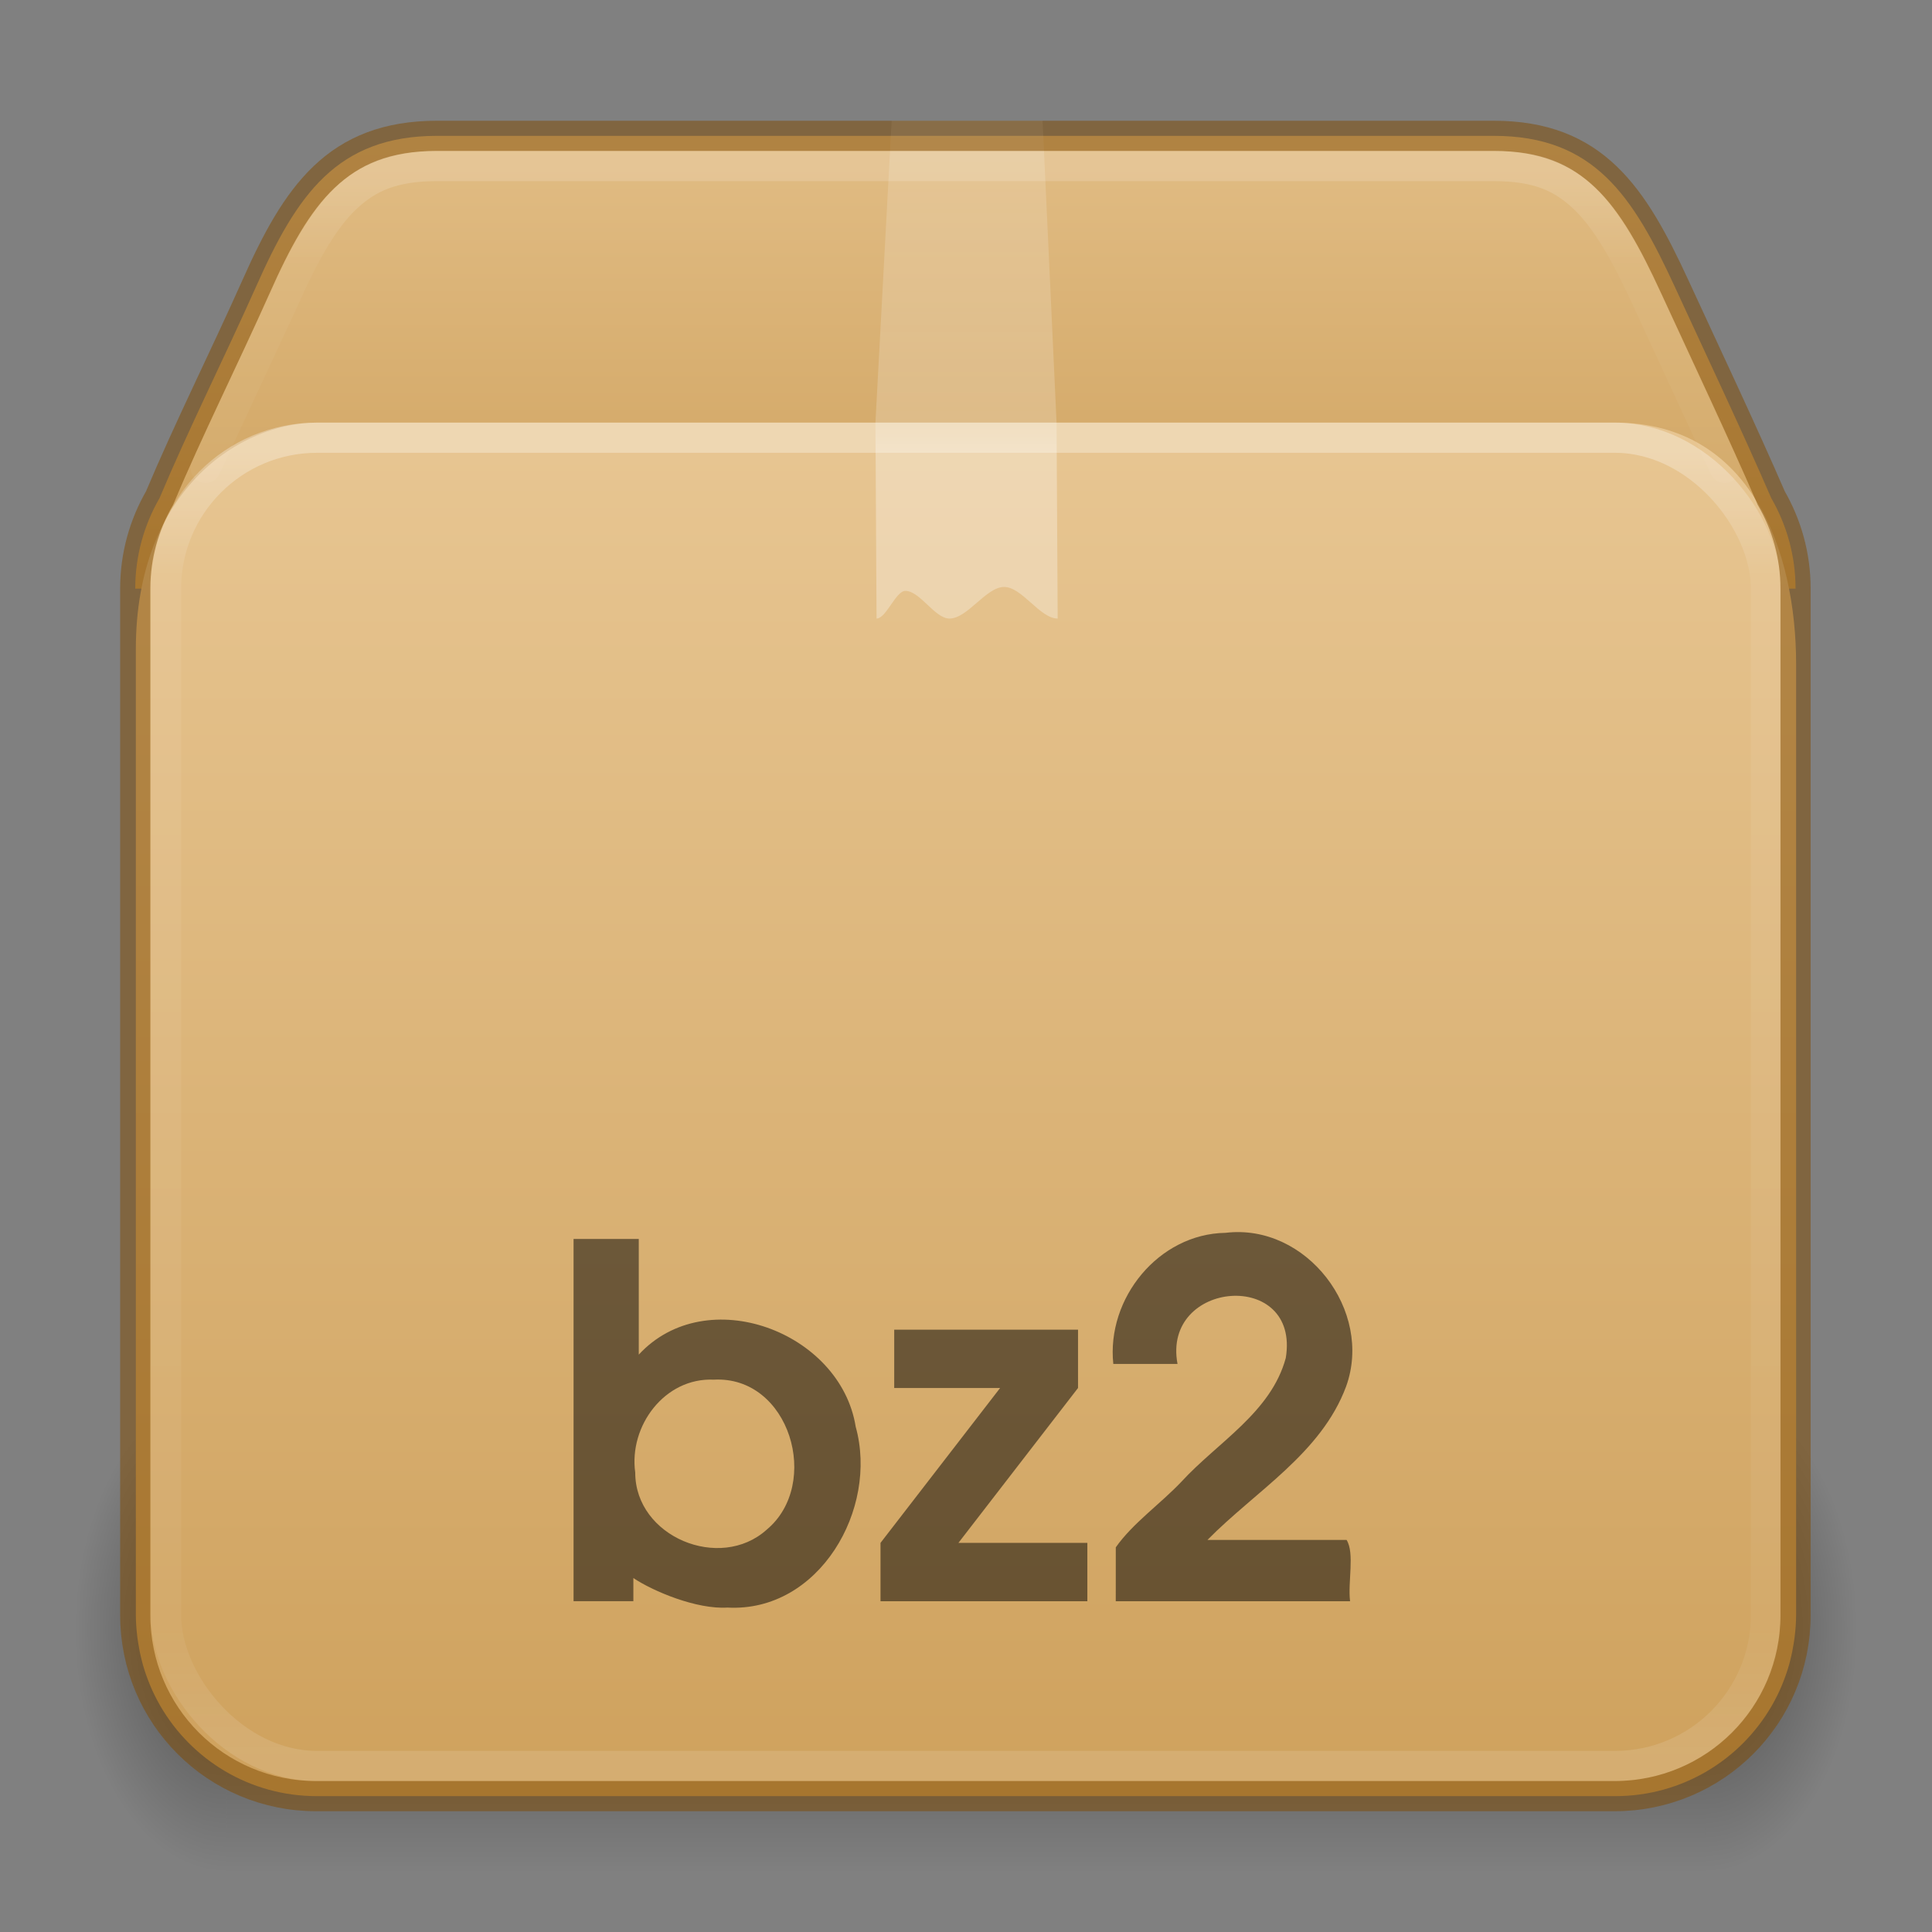 <?xml version="1.0" encoding="UTF-8" standalone="no"?>
<svg
   height="64"
   version="1"
   viewBox="0 0 64 64"
   width="64"
   id="svg97"
   sodipodi:docname="application-x-bzip.svg"
   inkscape:version="1.1.2 (0a00cf5339, 2022-02-04)"
   xmlns:inkscape="http://www.inkscape.org/namespaces/inkscape"
   xmlns:sodipodi="http://sodipodi.sourceforge.net/DTD/sodipodi-0.dtd"
   xmlns:xlink="http://www.w3.org/1999/xlink"
   xmlns="http://www.w3.org/2000/svg"
   xmlns:svg="http://www.w3.org/2000/svg"
   xmlns:rdf="http://www.w3.org/1999/02/22-rdf-syntax-ns#"
   xmlns:cc="http://creativecommons.org/ns#"
   xmlns:dc="http://purl.org/dc/elements/1.1/">
  <rect x="0" y="0" width="64" height="64" fill="#808080" stroke="none"/>
  <sodipodi:namedview
     id="namedview53"
     pagecolor="#ffffff"
     bordercolor="#666666"
     borderopacity="1.0"
     inkscape:pageshadow="2"
     inkscape:pageopacity="0.0"
     inkscape:pagecheckerboard="0"
     showgrid="false"
     inkscape:zoom="3.7675533"
     inkscape:cx="10.749682"
     inkscape:cy="8.4935759"
     inkscape:window-width="1317"
     inkscape:window-height="893"
     inkscape:window-x="692"
     inkscape:window-y="57"
     inkscape:window-maximized="0"
     inkscape:current-layer="svg97" />
  <title
     id="title2">
        elementary Icon Template
    </title>
  <defs
     id="defs75">
    <linearGradient
       id="linearGradient121303">
      <stop
         id="stop121295"
         style="stop-color:#ffffff;stop-opacity:1"
         offset="0" />
      <stop
         id="stop121297"
         style="stop-color:#ffffff;stop-opacity:0.235"
         offset="0.114" />
      <stop
         id="stop121299"
         style="stop-color:#ffffff;stop-opacity:0.157"
         offset="0.939" />
      <stop
         id="stop121301"
         style="stop-color:#ffffff;stop-opacity:0.392"
         offset="1" />
    </linearGradient>
    <linearGradient
       id="linearGradient106305">
      <stop
         offset="0"
         stop-color="#dac197"
         id="stop106301"
         style="stop-color:#e7c591;stop-opacity:1" />
      <stop
         offset="1"
         stop-color="#b19974"
         id="stop106303"
         style="stop-color:#cfa25e;stop-opacity:1" />
    </linearGradient>
    <linearGradient
       id="g">
      <stop
         offset="0"
         id="stop13" />
      <stop
         offset="1"
         stop-opacity="0"
         id="stop15" />
    </linearGradient>
    <linearGradient
       id="c">
      <stop
         offset="0"
         stop-color="#fff"
         id="stop36" />
      <stop
         offset="0.281"
         stop-color="#fff"
         id="stop38" />
      <stop
         offset="0.331"
         stop-color="#fff"
         stop-opacity=".643"
         id="stop40" />
      <stop
         offset="1"
         stop-color="#fff"
         stop-opacity=".391"
         id="stop42" />
    </linearGradient>
    <linearGradient
       id="h">
      <stop
         offset="0"
         stop-opacity="0"
         id="stop54" />
      <stop
         offset=".5"
         id="stop56" />
      <stop
         offset="1"
         stop-opacity="0"
         id="stop58" />
    </linearGradient>
    <linearGradient
       id="d">
      <stop
         offset="0"
         stop-color="#fff"
         stop-opacity="0"
         id="stop65" />
      <stop
         offset="1"
         stop-color="#fff"
         stop-opacity="0"
         id="stop67" />
    </linearGradient>
    <linearGradient
       id="linearGradient3924-2-2-5-8">
      <stop
         id="stop3926-9-4-9-6"
         style="stop-color:#ffffff;stop-opacity:1"
         offset="0" />
      <stop
         id="stop3928-9-8-6-5"
         style="stop-color:#ffffff;stop-opacity:0.235"
         offset="0.093" />
      <stop
         id="stop3930-3-5-1-7"
         style="stop-color:#ffffff;stop-opacity:0.157"
         offset="0.907" />
      <stop
         id="stop3932-8-0-4-8"
         style="stop-color:#ffffff;stop-opacity:0.392"
         offset="1" />
    </linearGradient>
    <radialGradient
       cx="5"
       cy="41.5"
       fx="5"
       fy="41.5"
       gradientTransform="matrix(1.003,0,0,1.6,-12.515,-120.4)"
       gradientUnits="userSpaceOnUse"
       xlink:href="#g"
       id="i-6-9-7-8-9"
       r="5" />
    <radialGradient
       cx="5"
       cy="41.5"
       fx="5"
       fy="41.5"
       gradientTransform="matrix(1.003,0,0,1.6,51.487,-120.4)"
       gradientUnits="userSpaceOnUse"
       xlink:href="#g"
       id="k-0-7-3-9-3"
       r="5" />
    <linearGradient
       xlink:href="#h"
       id="linearGradient121754"
       gradientUnits="userSpaceOnUse"
       gradientTransform="matrix(2.13,0,0,1.455,-18.065,-4.91)"
       x1="17.554"
       y1="46"
       x2="17.554"
       y2="35" />
    <linearGradient
       xlink:href="#linearGradient106305"
       id="linearGradient121756"
       gradientUnits="userSpaceOnUse"
       gradientTransform="matrix(1.72,0,0,1.849,55.672,-21.474)"
       x1="-5.887"
       y1="19.721"
       x2="-5.887"
       y2="43.376" />
    <linearGradient
       xlink:href="#d"
       id="linearGradient121758"
       gradientUnits="userSpaceOnUse"
       gradientTransform="matrix(1.71,0,0,1.566,-8.213,-6.915)"
       x1="23.452"
       y1="30.555"
       x2="43.007"
       y2="45.934" />
    <linearGradient
       xlink:href="#linearGradient3924-2-2-5-8"
       id="linearGradient121760"
       gradientUnits="userSpaceOnUse"
       gradientTransform="matrix(1.432,0,0,1.189,-2.378,7.959)"
       x1="24"
       y1="5.92"
       x2="24"
       y2="42.08" />
    <linearGradient
       xlink:href="#c"
       id="linearGradient121762"
       gradientUnits="userSpaceOnUse"
       gradientTransform="matrix(1.5,0,0,1.357,-3.963,-9.367)"
       x1="24.537"
       y1="21.915"
       x2="24.537"
       y2="7.913" />
    <linearGradient
       xlink:href="#linearGradient121303"
       id="linearGradient121764"
       gradientUnits="userSpaceOnUse"
       gradientTransform="matrix(1.432,0,0,1.216,-2.378,7.78)"
       x1="25.086"
       y1="-1.362"
       x2="25.086"
       y2="18.299" />
    <linearGradient
       xlink:href="#linearGradient106305"
       id="linearGradient1703"
       gradientUnits="userSpaceOnUse"
       gradientTransform="matrix(1.72,0,0,1.849,55.672,-21.474)"
       x1="-5.887"
       y1="11.483"
       x2="-5.887"
       y2="22.149" />
  </defs>
  <rect
     fill="url(#i)"
     height="16"
     opacity="0.4"
     transform="scale(-1)"
     width="5"
     x="-7.5"
     y="-62"
     id="rect77-9-90-2-7-8"
     style="fill:url(#i-6-9-7-8-9);stroke-width:1" />
  <rect
     fill="url(#j)"
     height="16"
     opacity="0.4"
     width="49"
     x="7.5"
     y="46"
     id="rect79-7-2-0-1-4"
     style="fill:url(#linearGradient121754);stroke-width:1" />
  <rect
     fill="url(#k)"
     height="16"
     opacity="0.4"
     transform="scale(1,-1)"
     width="5"
     x="56.5"
     y="-62"
     id="rect81-3-8-6-7-8"
     style="fill:url(#k-0-7-3-9-3);stroke-width:1" />
  <path
     id="rect5505-21-1-5-0-6-5-1-2-5-10"
     style="color:#000000;font-variation-settings:normal;display:inline;overflow:visible;visibility:visible;opacity:1;vector-effect:none;fill:url(#linearGradient1703);fill-opacity:1;fill-rule:nonzero;stroke:none;stroke-width:1;stroke-linecap:butt;stroke-linejoin:miter;stroke-miterlimit:4;stroke-dasharray:none;stroke-dashoffset:0;stroke-opacity:0.3;-inkscape-stroke:none;marker:none;enable-background:accumulate;stop-color:#000000;stop-opacity:1"
     d="m 14.48,4.5 c -3.324,0 -4.65,1.962 -6,5 -1.035,2.322 -2.239,4.725 -3.195,7 -0.509,0.882 -0.805,1.904 -0.805,3 h 55 c 0,-1.096 -0.296,-2.118 -0.805,-3 -0.982,-2.264 -2.132,-4.691 -3.195,-7 -1.391,-3.019 -2.676,-5 -6,-5 z" />
  <path
     id="rect5505-21-1-5-0-6-5-1-2-3"
     style="color:#000000;font-variation-settings:normal;display:inline;overflow:visible;visibility:visible;vector-effect:none;fill:url(#linearGradient121756);fill-opacity:1;fill-rule:nonzero;stroke:none;stroke-width:1;stroke-linecap:butt;stroke-linejoin:miter;stroke-miterlimit:4;stroke-dasharray:none;stroke-dashoffset:0;stroke-opacity:0.3;-inkscape-stroke:none;marker:none;enable-background:accumulate;stop-color:#000000"
     d="m 10.5,14 c -2.5,0 -6,2.179 -6,7.5 v 32 c 0,0.252 0.021,0.499 0.051,0.742 0.007,0.056 0.017,0.112 0.025,0.168 0.03,0.197 0.068,0.39 0.117,0.58 0.013,0.049 0.024,0.098 0.037,0.146 0.137,0.481 0.33,0.939 0.574,1.363 7.2e-4,0.001 0.001,0.003 0.002,0.004 C 6.342,58.296 8.273,59.5 10.5,59.5 h 43 c 2.227,0 4.158,-1.204 5.193,-2.996 5.6e-4,-0.001 0.001,-0.003 0.002,-0.004 0.245,-0.424 0.437,-0.882 0.574,-1.363 0.014,-0.048 0.025,-0.098 0.037,-0.146 0.049,-0.19 0.087,-0.383 0.117,-0.58 0.008,-0.056 0.018,-0.112 0.025,-0.168 0.03,-0.243 0.051,-0.49 0.051,-0.742 V 22 c 0,-3.746 -1.5,-8 -6,-8 z" />
  <path
     d="m 13.145,12.84 h 36.87 c 2.153,0 3.485,0.742 4.387,2.782 l 3.105,8.56 v 30.859 c 0,1.947 -1.092,2.928 -3.244,2.928 h -44.978 c -2.152,0 -3.03,-1.079 -3.03,-3.026 V 24.18 l 3.005,-8.743 c 0.6,-1.58 1.733,-2.598 3.885,-2.598 z"
     display="block"
     fill="none"
     opacity="0.505"
     overflow="visible"
     stroke="url(#m)"
     stroke-width="0.742"
     style="stroke:url(#linearGradient121758);marker:none"
     id="path85-1-8-5-7-0" />
  <rect
     style="opacity:0.3;fill:none;stroke:url(#linearGradient121760);stroke-width:1;stroke-linecap:round;stroke-linejoin:round;stroke-miterlimit:4;stroke-dasharray:none;stroke-dashoffset:0;stroke-opacity:1"
     id="rect6741-5-0-2-3-4-2-4"
     y="14.5"
     x="5.5"
     ry="5"
     height="44"
     width="53"
     rx="5" />
  <path
     d="m 29.537,4 h 5 L 35,14 l 0.037,6.49 c -0.59,0 -1.181,-1.046 -1.772,-1.046 -0.604,0 -1.209,1.046 -1.814,1.046 -0.486,0 -0.973,-0.916 -1.46,-0.916 -0.318,0 -0.636,0.916 -0.954,0.916 L 29,14 Z"
     fill="url(#n)"
     opacity="0.3"
     overflow="visible"
     style="fill:url(#linearGradient121762);marker:none"
     id="path87-0-9-7-6-4" />
  <path
     id="rect5505-21-1-5-0-6-5-1-2-5-1-4"
     style="color:#000000;font-variation-settings:normal;display:inline;overflow:visible;visibility:visible;vector-effect:none;fill:none;fill-opacity:1;fill-rule:nonzero;stroke:#804b00;stroke-width:1;stroke-linecap:butt;stroke-linejoin:miter;stroke-miterlimit:4;stroke-dasharray:none;stroke-dashoffset:0;stroke-opacity:0.5;-inkscape-stroke:none;marker:none;enable-background:accumulate;stop-color:#000000"
     d="m 14.48,4.5 c -3.324,0 -4.65,1.962 -6,5 -1.035,2.322 -2.239,4.725 -3.195,7 -0.509,0.882 -0.805,1.904 -0.805,3 v 34 c 0,3.324 2.676,6 6,6 h 43 c 3.324,0 6,-2.676 6,-6 v -34 c 0,-1.096 -0.296,-2.118 -0.805,-3 -0.982,-2.264 -2.132,-4.691 -3.195,-7 -1.391,-3.019 -2.676,-5 -6,-5 z" />
  <path
     id="rect5505-21-1-5-0-6-5-1-2-5-1-7-7"
     style="color:#000000;font-variation-settings:normal;display:inline;overflow:visible;visibility:visible;opacity:0.15;vector-effect:none;fill:none;fill-opacity:1;fill-rule:nonzero;stroke:url(#linearGradient121764);stroke-width:1;stroke-linecap:round;stroke-linejoin:round;stroke-miterlimit:4;stroke-dasharray:none;stroke-dashoffset:0;stroke-opacity:1;-inkscape-stroke:none;marker:none;enable-background:accumulate;stop-color:#000000"
     d="M 57.128,15.5 54.545,9.9 C 53.864,8.423 53.23,7.287 52.492,6.58 51.754,5.873 50.938,5.5 49.48,5.5 h -35 c -1.459,0 -2.291,0.373 -3.031,1.076 -0.74,0.704 -1.37,1.831 -2.027,3.311 v 0.002 l -2.61,5.611" />
  <path
     id="text3329"
     d="m 19,53.042 h 1.981 v -0.767 c 0.657,0.438 2.09,1.041 3.118,0.978 3.037,0.165 5.007,-3.267 4.247,-5.991 -0.504,-3.152 -4.945,-4.816 -7.186,-2.388 V 41.042 H 19 Z m 4.644,-7.339 c 2.518,-0.136 3.573,3.455 1.753,4.97 -1.548,1.394 -4.356,0.235 -4.354,-1.892 -0.216,-1.543 0.975,-3.152 2.602,-3.078 z m 5.524,7.34 h 6.852 V 51.11 h -4.271 l 3.962,-5.131 v -1.932 h -6.089 v 1.932 h 3.508 l -3.962,5.131 z m 7.793,0 h 7.762 c -0.08,-0.635 0.158,-1.588 -0.115,-2.03 h -4.61 c 1.596,-1.624 3.768,-2.865 4.593,-5.083 0.909,-2.509 -1.314,-5.414 -3.993,-5.091 -2.218,0.033 -3.95,2.172 -3.718,4.344 l 2.127,1e-6 c -0.526,-2.789 4.071,-3.154 3.586,-0.198 -0.487,1.801 -2.252,2.787 -3.455,4.097 -0.698,0.737 -1.618,1.379 -2.176,2.176 z"
     style="font-style:normal;font-variant:normal;font-weight:bold;font-stretch:normal;font-size:12px;line-height:100%;font-family:'URW Gothic L';-inkscape-font-specification:'URW Gothic L Semi-Bold';text-align:start;writing-mode:lr-tb;text-anchor:start;display:inline;opacity:0.5;fill:#000000;fill-opacity:1;stroke:none;stroke-width:1.353" />
</svg>
